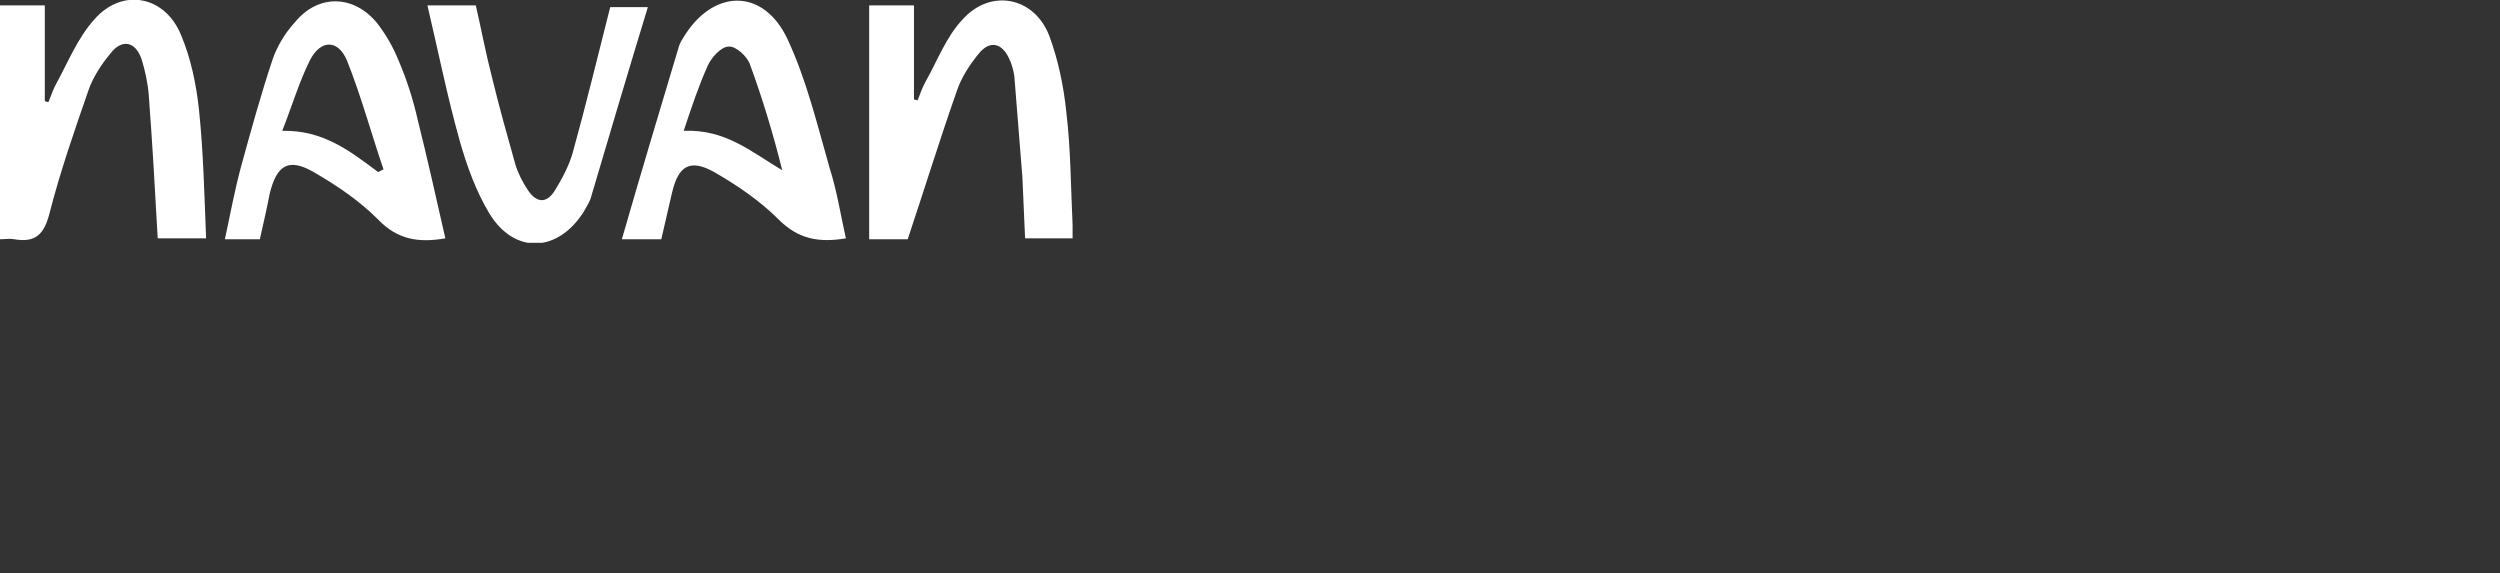 <?xml version="1.0" encoding="utf-8"?>
<!-- Generator: Adobe Illustrator 26.5.0, SVG Export Plug-In . SVG Version: 6.00 Build 0)  -->
<svg version="1.1" id="Layer_1" xmlns="http://www.w3.org/2000/svg" xmlns:xlink="http://www.w3.org/1999/xlink" x="0px" y="0px"
	 viewBox="0 0 279 64" style="enable-background:new 0 0 279 64;" xml:space="preserve">
<rect x="0" y="0" width="279" height="64" fill="#333333" stroke="none"/>
<style type="text/css">
	.st0{clip-path:url(#SVGID_00000039832533265426818710000007995846436026935183_);}
	.st1{fill:#FFFFFF;}
</style>
<g>
	<defs>
		<rect id="SVGID_1_" width="119.8" height="27.1"/>
	</defs>
	<clipPath id="SVGID_00000078031443938390272660000011094301982363556489_">
		<use xlink:href="#SVGID_1_"  style="overflow:visible;"/>
	</clipPath>
	<g style="clip-path:url(#SVGID_00000078031443938390272660000011094301982363556489_);">
		<path class="st1" d="M17.6,26.6c-0.3-5.5-0.6-10.7-1-16c-0.1-1.3-0.4-2.7-0.8-4c-0.7-2-2.2-2.3-3.5-0.6c-1,1.2-1.9,2.6-2.4,4
			c-1.6,4.6-3.2,9.2-4.4,13.9c-0.6,2.3-1.6,3.2-3.9,2.8c-0.5-0.1-1,0-1.6,0V0.6h5v10.7c0.1,0,0.3,0.1,0.4,0.1
			c0.3-0.7,0.5-1.4,0.9-2.1c1.3-2.4,2.4-5.1,4.2-7.1c3.1-3.6,7.9-2.7,9.7,1.7c1.1,2.6,1.7,5.5,2,8.3c0.5,4.7,0.6,9.5,0.8,14.4
			L17.6,26.6L17.6,26.6z"/>
		<path class="st1" d="M97,0.6h5v10.5c0.1,0,0.3,0.1,0.4,0.1c0.3-0.7,0.5-1.4,0.9-2.1c1.3-2.3,2.3-5,4.1-6.9c3.1-3.5,8-2.6,9.7,1.8
			c1,2.7,1.6,5.6,1.9,8.5c0.5,4.2,0.5,8.4,0.7,12.6c0,0.5,0,1,0,1.5h-5.3c-0.1-2.3-0.2-4.5-0.3-6.8c-0.3-3.8-0.6-7.5-0.9-11.3
			c-0.1-0.7-0.3-1.4-0.6-2c-0.8-1.7-2.1-2-3.3-0.6c-1,1.2-2,2.7-2.5,4.2c-1.9,5.4-3.6,10.9-5.5,16.6H97V0.6z"/>
		<path class="st1" d="M94.4,26.6c-3,0.5-5.3,0.1-7.5-2.1c-2.1-2.1-4.6-3.8-7.2-5.3c-2.7-1.5-4-0.7-4.7,2.3
			c-0.4,1.7-0.8,3.5-1.2,5.2h-4.4c2.1-7.3,4.2-14.3,6.3-21.3C75.8,5,76,4.6,76.2,4.3c3.3-5.6,9-5.7,11.7,0.1
			c2.1,4.5,3.3,9.5,4.7,14.4C93.4,21.3,93.8,23.9,94.4,26.6L94.4,26.6z M76.3,14.6c4.7-0.2,7.6,2.4,11,4.4c-1-4-2.2-8-3.6-11.8
			c-0.3-0.9-1.6-2.1-2.4-2c-0.8,0-1.9,1.2-2.3,2.1C78,9.5,77.2,11.9,76.3,14.6L76.3,14.6z"/>
		<path class="st1" d="M29,26.7h-3.9c0.6-2.8,1.1-5.5,1.8-8.1c1.1-4,2.2-8,3.5-11.9c0.5-1.5,1.4-3,2.5-4.2c2.6-3.2,6.6-3.1,9.2,0.1
			c1,1.3,1.8,2.7,2.4,4.2c0.9,2.1,1.6,4.3,2.1,6.5c1.1,4.4,2.1,8.9,3.1,13.3c-2.9,0.5-5.3,0.2-7.5-2.1c-2.1-2.1-4.6-3.8-7.2-5.3
			c-2.8-1.6-4.1-0.8-4.9,2.4C29.8,23.2,29.4,24.9,29,26.7L29,26.7z M42.2,19.2c0.2-0.1,0.4-0.2,0.6-0.3c-1.4-4.1-2.5-8.2-4.1-12.2
			c-1-2.3-2.9-2.3-4.1,0c-1.2,2.4-2,5.1-3.1,7.9C36.1,14.5,39.1,16.9,42.2,19.2z"/>
		<path class="st1" d="M47.7,0.6h5.4c0.6,2.6,1.1,5.3,1.8,8c0.8,3.3,1.7,6.5,2.6,9.7c0.3,1,0.8,2,1.4,2.9c1,1.5,2.1,1.5,3,0.1
			c0.8-1.3,1.6-2.8,2-4.2c1.5-5.4,2.8-10.8,4.2-16.3h4.2C70.1,8,68,15.1,65.9,22.2c-0.2,0.5-0.5,1-0.8,1.5
			c-2.9,4.5-7.7,4.7-10.5,0.1c-1.5-2.5-2.5-5.3-3.3-8.1C49.9,10.7,48.9,5.7,47.7,0.6z"/>
	</g>
</g>
</svg>
